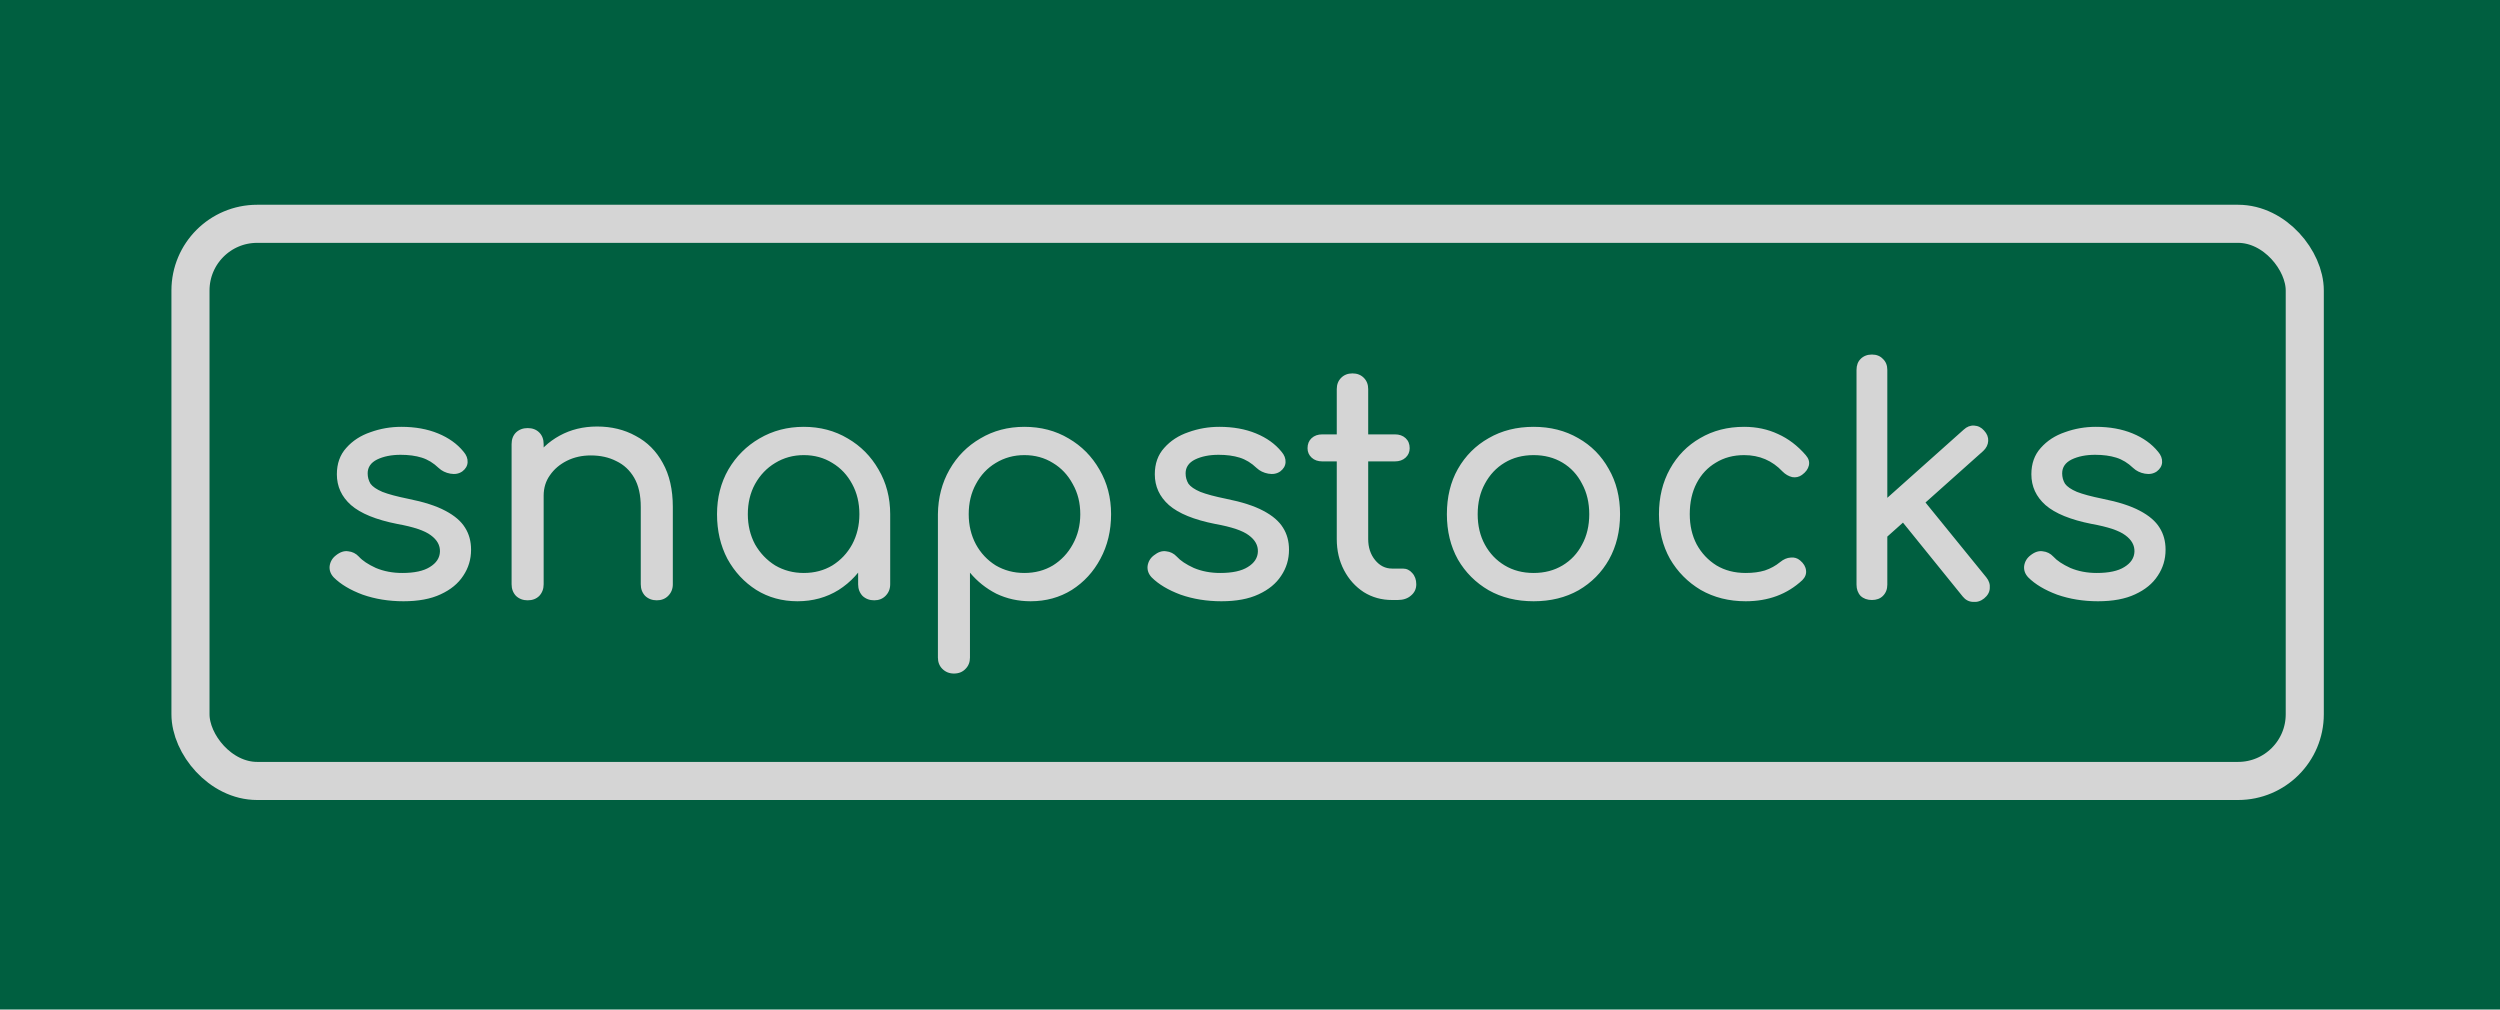 <svg width="525" height="212" viewBox="0 0 525 212" fill="none" xmlns="http://www.w3.org/2000/svg">
<rect width="525" height="212" fill="#005F40"/>
<rect x="40" y="47" width="444" height="117" rx="14" stroke="#D5D5D5" stroke-width="8"/>
<path d="M84.733 126.264C81.653 126.264 78.793 125.802 76.153 124.878C73.557 123.91 71.533 122.7 70.081 121.248C69.421 120.544 69.135 119.752 69.223 118.872C69.355 117.948 69.795 117.2 70.543 116.628C71.423 115.924 72.281 115.638 73.117 115.77C73.997 115.858 74.745 116.232 75.361 116.892C76.109 117.728 77.297 118.52 78.925 119.268C80.597 119.972 82.445 120.324 84.469 120.324C87.021 120.324 88.957 119.906 90.277 119.07C91.641 118.234 92.345 117.156 92.389 115.836C92.433 114.516 91.795 113.372 90.475 112.404C89.199 111.436 86.845 110.644 83.413 110.028C78.969 109.148 75.735 107.828 73.711 106.068C71.731 104.308 70.741 102.152 70.741 99.6C70.741 97.356 71.401 95.508 72.721 94.056C74.041 92.56 75.735 91.46 77.803 90.756C79.871 90.008 82.027 89.634 84.271 89.634C87.175 89.634 89.749 90.096 91.993 91.02C94.237 91.944 96.019 93.22 97.339 94.848C97.955 95.552 98.241 96.3 98.197 97.092C98.153 97.84 97.779 98.478 97.075 99.006C96.371 99.49 95.535 99.644 94.567 99.468C93.599 99.292 92.785 98.896 92.125 98.28C91.025 97.224 89.837 96.498 88.561 96.102C87.285 95.706 85.811 95.508 84.139 95.508C82.203 95.508 80.553 95.838 79.189 96.498C77.869 97.158 77.209 98.126 77.209 99.402C77.209 100.194 77.407 100.92 77.803 101.58C78.243 102.196 79.079 102.768 80.311 103.296C81.543 103.78 83.347 104.264 85.723 104.748C89.023 105.408 91.619 106.244 93.511 107.256C95.447 108.268 96.833 109.456 97.669 110.82C98.505 112.14 98.923 113.68 98.923 115.44C98.923 117.464 98.373 119.29 97.273 120.918C96.217 122.546 94.633 123.844 92.521 124.812C90.453 125.78 87.857 126.264 84.733 126.264ZM137.927 126.066C136.959 126.066 136.145 125.758 135.485 125.142C134.869 124.482 134.561 123.668 134.561 122.7V106.464C134.561 103.956 134.099 101.91 133.175 100.326C132.251 98.742 130.997 97.576 129.413 96.828C127.873 96.036 126.091 95.64 124.067 95.64C122.219 95.64 120.547 96.014 119.051 96.762C117.555 97.51 116.367 98.522 115.487 99.798C114.607 101.03 114.167 102.46 114.167 104.088H110.009C110.009 101.316 110.669 98.852 111.989 96.696C113.353 94.496 115.201 92.758 117.533 91.482C119.865 90.206 122.483 89.568 125.387 89.568C128.423 89.568 131.129 90.228 133.505 91.548C135.925 92.824 137.817 94.716 139.181 97.224C140.589 99.732 141.293 102.812 141.293 106.464V122.7C141.293 123.668 140.963 124.482 140.303 125.142C139.687 125.758 138.895 126.066 137.927 126.066ZM110.801 126.066C109.833 126.066 109.019 125.758 108.359 125.142C107.743 124.482 107.435 123.668 107.435 122.7V93.264C107.435 92.252 107.743 91.438 108.359 90.822C109.019 90.206 109.833 89.898 110.801 89.898C111.813 89.898 112.627 90.206 113.243 90.822C113.859 91.438 114.167 92.252 114.167 93.264V122.7C114.167 123.668 113.859 124.482 113.243 125.142C112.627 125.758 111.813 126.066 110.801 126.066ZM167.471 126.264C164.259 126.264 161.377 125.472 158.825 123.888C156.273 122.26 154.249 120.082 152.753 117.354C151.301 114.582 150.575 111.458 150.575 107.982C150.575 104.506 151.367 101.382 152.951 98.61C154.579 95.838 156.757 93.66 159.485 92.076C162.257 90.448 165.359 89.634 168.791 89.634C172.223 89.634 175.303 90.448 178.031 92.076C180.759 93.66 182.915 95.838 184.499 98.61C186.127 101.382 186.941 104.506 186.941 107.982H184.367C184.367 111.458 183.619 114.582 182.123 117.354C180.671 120.082 178.669 122.26 176.117 123.888C173.565 125.472 170.683 126.264 167.471 126.264ZM168.791 120.324C171.035 120.324 173.037 119.796 174.797 118.74C176.557 117.64 177.943 116.166 178.955 114.318C179.967 112.426 180.473 110.314 180.473 107.982C180.473 105.606 179.967 103.494 178.955 101.646C177.943 99.754 176.557 98.28 174.797 97.224C173.037 96.124 171.035 95.574 168.791 95.574C166.591 95.574 164.589 96.124 162.785 97.224C161.025 98.28 159.617 99.754 158.561 101.646C157.549 103.494 157.043 105.606 157.043 107.982C157.043 110.314 157.549 112.426 158.561 114.318C159.617 116.166 161.025 117.64 162.785 118.74C164.589 119.796 166.591 120.324 168.791 120.324ZM183.575 126.066C182.607 126.066 181.793 125.758 181.133 125.142C180.517 124.482 180.209 123.668 180.209 122.7V112.602L181.463 105.606L186.941 107.982V122.7C186.941 123.668 186.611 124.482 185.951 125.142C185.335 125.758 184.543 126.066 183.575 126.066ZM200.327 141.444C199.359 141.444 198.545 141.114 197.885 140.454C197.269 139.838 196.961 139.046 196.961 138.078V107.982C197.005 104.506 197.819 101.382 199.403 98.61C200.987 95.838 203.143 93.66 205.871 92.076C208.599 90.448 211.679 89.634 215.111 89.634C218.587 89.634 221.689 90.448 224.417 92.076C227.145 93.66 229.301 95.838 230.885 98.61C232.513 101.382 233.327 104.506 233.327 107.982C233.327 111.458 232.579 114.582 231.083 117.354C229.631 120.082 227.629 122.26 225.077 123.888C222.525 125.472 219.643 126.264 216.431 126.264C213.835 126.264 211.437 125.736 209.237 124.68C207.081 123.58 205.233 122.106 203.693 120.258V138.078C203.693 139.046 203.385 139.838 202.769 140.454C202.153 141.114 201.339 141.444 200.327 141.444ZM215.111 120.324C217.355 120.324 219.357 119.796 221.117 118.74C222.877 117.64 224.263 116.166 225.275 114.318C226.331 112.426 226.859 110.314 226.859 107.982C226.859 105.606 226.331 103.494 225.275 101.646C224.263 99.754 222.877 98.28 221.117 97.224C219.357 96.124 217.355 95.574 215.111 95.574C212.911 95.574 210.909 96.124 209.105 97.224C207.345 98.28 205.959 99.754 204.947 101.646C203.935 103.494 203.429 105.606 203.429 107.982C203.429 110.314 203.935 112.426 204.947 114.318C205.959 116.166 207.345 117.64 209.105 118.74C210.909 119.796 212.911 120.324 215.111 120.324ZM256.501 126.264C253.421 126.264 250.561 125.802 247.921 124.878C245.325 123.91 243.301 122.7 241.849 121.248C241.189 120.544 240.903 119.752 240.991 118.872C241.123 117.948 241.563 117.2 242.311 116.628C243.191 115.924 244.049 115.638 244.885 115.77C245.765 115.858 246.513 116.232 247.129 116.892C247.877 117.728 249.065 118.52 250.693 119.268C252.365 119.972 254.213 120.324 256.237 120.324C258.789 120.324 260.725 119.906 262.045 119.07C263.409 118.234 264.113 117.156 264.157 115.836C264.201 114.516 263.563 113.372 262.243 112.404C260.967 111.436 258.613 110.644 255.181 110.028C250.737 109.148 247.503 107.828 245.479 106.068C243.499 104.308 242.509 102.152 242.509 99.6C242.509 97.356 243.169 95.508 244.489 94.056C245.809 92.56 247.503 91.46 249.571 90.756C251.639 90.008 253.795 89.634 256.039 89.634C258.943 89.634 261.517 90.096 263.761 91.02C266.005 91.944 267.787 93.22 269.107 94.848C269.723 95.552 270.009 96.3 269.965 97.092C269.921 97.84 269.547 98.478 268.843 99.006C268.139 99.49 267.303 99.644 266.335 99.468C265.367 99.292 264.553 98.896 263.893 98.28C262.793 97.224 261.605 96.498 260.329 96.102C259.053 95.706 257.579 95.508 255.907 95.508C253.971 95.508 252.321 95.838 250.957 96.498C249.637 97.158 248.977 98.126 248.977 99.402C248.977 100.194 249.175 100.92 249.571 101.58C250.011 102.196 250.847 102.768 252.079 103.296C253.311 103.78 255.115 104.264 257.491 104.748C260.791 105.408 263.387 106.244 265.279 107.256C267.215 108.268 268.601 109.456 269.437 110.82C270.273 112.14 270.691 113.68 270.691 115.44C270.691 117.464 270.141 119.29 269.041 120.918C267.985 122.546 266.401 123.844 264.289 124.812C262.221 125.78 259.625 126.264 256.501 126.264ZM292.337 126C290.137 126 288.157 125.45 286.397 124.35C284.637 123.206 283.251 121.666 282.239 119.73C281.227 117.794 280.721 115.616 280.721 113.196V81.714C280.721 80.746 281.029 79.954 281.645 79.338C282.261 78.722 283.053 78.414 284.021 78.414C284.989 78.414 285.781 78.722 286.397 79.338C287.013 79.954 287.321 80.746 287.321 81.714V113.196C287.321 114.956 287.805 116.43 288.773 117.618C289.741 118.806 290.929 119.4 292.337 119.4H294.581C295.373 119.4 296.033 119.708 296.561 120.324C297.133 120.94 297.419 121.732 297.419 122.7C297.419 123.668 297.045 124.46 296.297 125.076C295.593 125.692 294.669 126 293.525 126H292.337ZM277.685 96.894C276.761 96.894 276.013 96.63 275.441 96.102C274.869 95.574 274.583 94.914 274.583 94.122C274.583 93.242 274.869 92.538 275.441 92.01C276.013 91.482 276.761 91.218 277.685 91.218H292.931C293.855 91.218 294.603 91.482 295.175 92.01C295.747 92.538 296.033 93.242 296.033 94.122C296.033 94.914 295.747 95.574 295.175 96.102C294.603 96.63 293.855 96.894 292.931 96.894H277.685ZM322.061 126.264C318.497 126.264 315.351 125.494 312.623 123.954C309.895 122.37 307.739 120.214 306.155 117.486C304.615 114.714 303.845 111.546 303.845 107.982C303.845 104.374 304.615 101.206 306.155 98.478C307.739 95.706 309.895 93.55 312.623 92.01C315.351 90.426 318.497 89.634 322.061 89.634C325.581 89.634 328.705 90.426 331.433 92.01C334.161 93.55 336.295 95.706 337.835 98.478C339.419 101.206 340.211 104.374 340.211 107.982C340.211 111.546 339.441 114.714 337.901 117.486C336.361 120.214 334.227 122.37 331.499 123.954C328.771 125.494 325.625 126.264 322.061 126.264ZM322.061 120.324C324.349 120.324 326.373 119.796 328.133 118.74C329.893 117.684 331.257 116.232 332.225 114.384C333.237 112.536 333.743 110.402 333.743 107.982C333.743 105.562 333.237 103.428 332.225 101.58C331.257 99.688 329.893 98.214 328.133 97.158C326.373 96.102 324.349 95.574 322.061 95.574C319.773 95.574 317.749 96.102 315.989 97.158C314.229 98.214 312.843 99.688 311.831 101.58C310.819 103.428 310.313 105.562 310.313 107.982C310.313 110.402 310.819 112.536 311.831 114.384C312.843 116.232 314.229 117.684 315.989 118.74C317.749 119.796 319.773 120.324 322.061 120.324ZM366.598 126.264C363.078 126.264 359.932 125.472 357.16 123.888C354.432 122.26 352.276 120.082 350.692 117.354C349.152 114.582 348.382 111.458 348.382 107.982C348.382 104.418 349.152 101.25 350.692 98.478C352.232 95.706 354.344 93.55 357.028 92.01C359.712 90.426 362.792 89.634 366.268 89.634C368.864 89.634 371.24 90.14 373.396 91.152C375.552 92.12 377.488 93.594 379.204 95.574C379.82 96.278 380.04 97.004 379.864 97.752C379.688 98.5 379.204 99.16 378.412 99.732C377.796 100.172 377.114 100.326 376.366 100.194C375.618 100.018 374.936 99.622 374.32 99.006C372.164 96.718 369.48 95.574 366.268 95.574C364.024 95.574 362.044 96.102 360.328 97.158C358.612 98.17 357.27 99.6 356.302 101.448C355.334 103.296 354.85 105.474 354.85 107.982C354.85 110.358 355.334 112.47 356.302 114.318C357.314 116.166 358.7 117.64 360.46 118.74C362.22 119.796 364.266 120.324 366.598 120.324C368.138 120.324 369.48 120.148 370.624 119.796C371.812 119.4 372.89 118.806 373.858 118.014C374.562 117.442 375.288 117.134 376.036 117.09C376.784 117.002 377.444 117.2 378.016 117.684C378.764 118.3 379.182 119.004 379.27 119.796C379.358 120.544 379.094 121.226 378.478 121.842C375.31 124.79 371.35 126.264 366.598 126.264ZM396.205 112.8L392.113 108.312L412.375 90.228C413.035 89.612 413.761 89.326 414.553 89.37C415.389 89.414 416.093 89.766 416.665 90.426C417.281 91.086 417.567 91.812 417.523 92.604C417.479 93.396 417.127 94.1 416.467 94.716L396.205 112.8ZM393.103 126C392.135 126 391.343 125.714 390.727 125.142C390.155 124.526 389.869 123.734 389.869 122.766V77.688C389.869 76.72 390.155 75.95 390.727 75.378C391.343 74.762 392.135 74.454 393.103 74.454C394.071 74.454 394.841 74.762 395.413 75.378C396.029 75.95 396.337 76.72 396.337 77.688V122.766C396.337 123.734 396.029 124.526 395.413 125.142C394.841 125.714 394.071 126 393.103 126ZM416.665 125.67C415.961 126.242 415.169 126.484 414.289 126.396C413.453 126.352 412.749 125.978 412.177 125.274L398.779 108.708L403.399 104.352L417.127 121.248C417.699 121.952 417.941 122.722 417.853 123.558C417.809 124.35 417.413 125.054 416.665 125.67ZM440.579 126.264C437.499 126.264 434.639 125.802 431.999 124.878C429.403 123.91 427.379 122.7 425.927 121.248C425.267 120.544 424.981 119.752 425.069 118.872C425.201 117.948 425.641 117.2 426.389 116.628C427.269 115.924 428.127 115.638 428.963 115.77C429.843 115.858 430.591 116.232 431.207 116.892C431.955 117.728 433.143 118.52 434.771 119.268C436.443 119.972 438.291 120.324 440.315 120.324C442.867 120.324 444.803 119.906 446.123 119.07C447.487 118.234 448.191 117.156 448.235 115.836C448.279 114.516 447.641 113.372 446.321 112.404C445.045 111.436 442.691 110.644 439.259 110.028C434.815 109.148 431.581 107.828 429.557 106.068C427.577 104.308 426.587 102.152 426.587 99.6C426.587 97.356 427.247 95.508 428.567 94.056C429.887 92.56 431.581 91.46 433.649 90.756C435.717 90.008 437.873 89.634 440.117 89.634C443.021 89.634 445.595 90.096 447.839 91.02C450.083 91.944 451.865 93.22 453.185 94.848C453.801 95.552 454.087 96.3 454.043 97.092C453.999 97.84 453.625 98.478 452.921 99.006C452.217 99.49 451.381 99.644 450.413 99.468C449.445 99.292 448.631 98.896 447.971 98.28C446.871 97.224 445.683 96.498 444.407 96.102C443.131 95.706 441.657 95.508 439.985 95.508C438.049 95.508 436.399 95.838 435.035 96.498C433.715 97.158 433.055 98.126 433.055 99.402C433.055 100.194 433.253 100.92 433.649 101.58C434.089 102.196 434.925 102.768 436.157 103.296C437.389 103.78 439.193 104.264 441.569 104.748C444.869 105.408 447.465 106.244 449.357 107.256C451.293 108.268 452.679 109.456 453.515 110.82C454.351 112.14 454.769 113.68 454.769 115.44C454.769 117.464 454.219 119.29 453.119 120.918C452.063 122.546 450.479 123.844 448.367 124.812C446.299 125.78 443.703 126.264 440.579 126.264Z" fill="#D5D5D5"/>
</svg>
